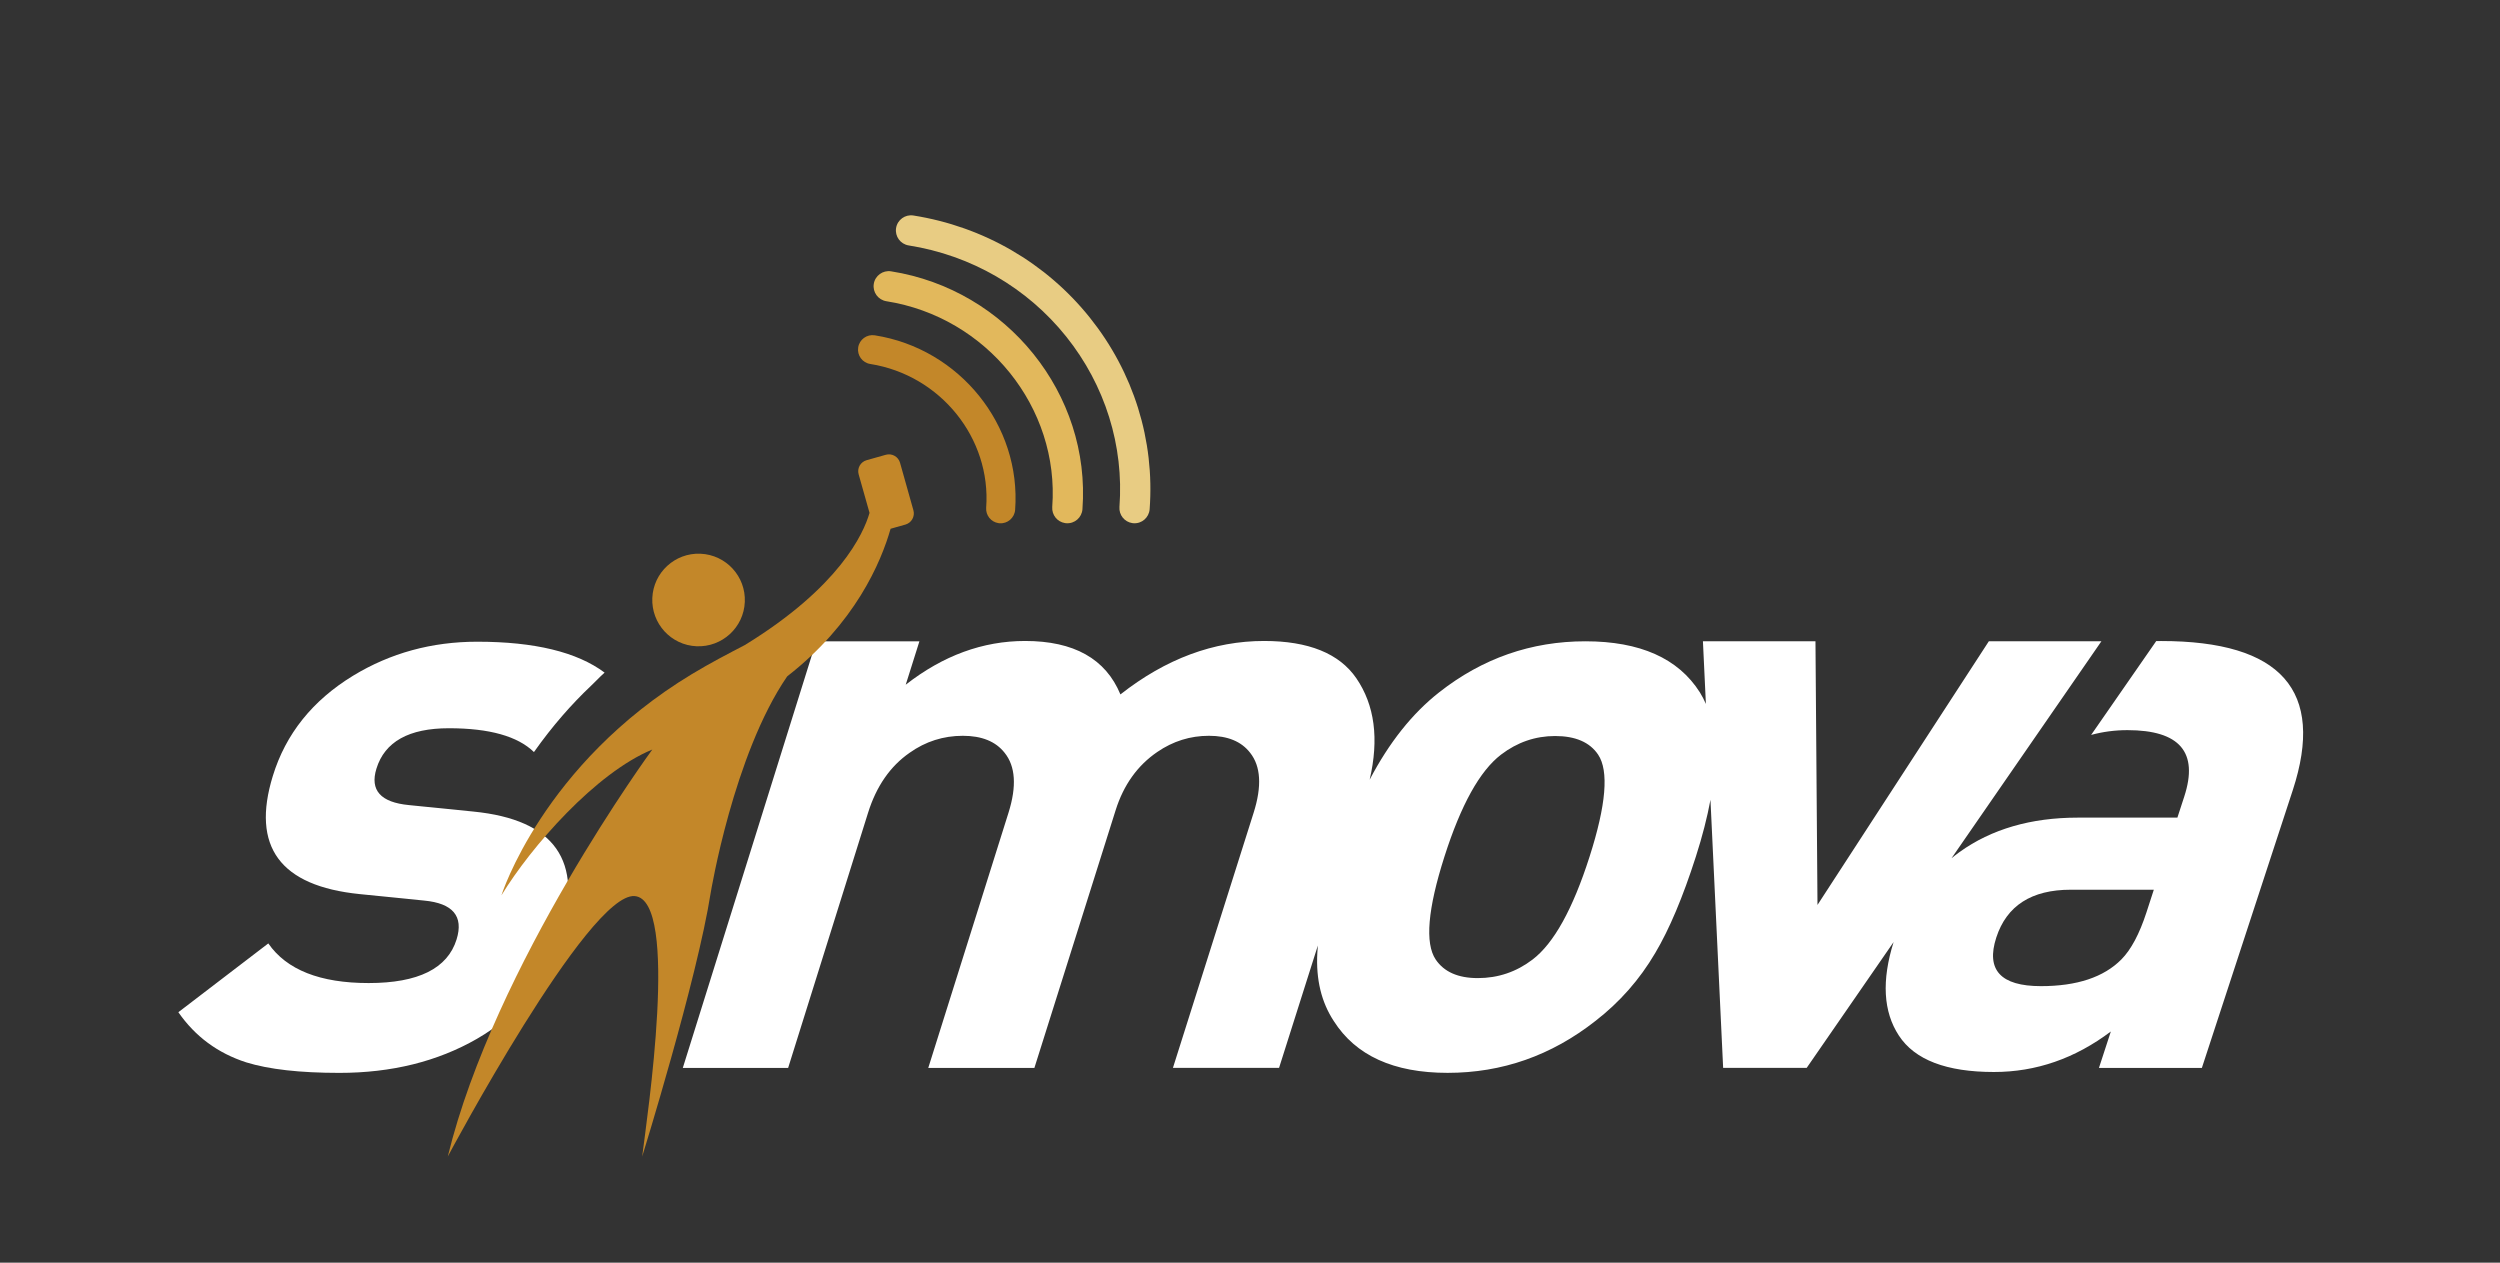<?xml version="1.0" encoding="utf-8"?>
<!-- Generator: Adobe Illustrator 23.0.0, SVG Export Plug-In . SVG Version: 6.00 Build 0)  -->
<svg version="1.1" id="Layer_1" xmlns="http://www.w3.org/2000/svg" xmlns:xlink="http://www.w3.org/1999/xlink" x="0px" y="0px"
	 viewBox="0 0 841.89 425.2" style="enable-background:new 0 0 841.89 425.2;" xml:space="preserve">
<rect x="0" y="0" width="841.89" height="425.2" fill="#333333" stroke="none"/>
<style type="text/css">
	.st0{fill:#BFBFBF;}
	.st1{fill:#FFFFFF;}
	.st2{fill:#C38729;}
	.st3{fill:#E2B85C;}
	.st4{fill:#E8CC83;}
	.st5{fill:#005B86;}
</style>
<path class="st2" d="M294.59,112.92c-2.67-0.42-5.17,1.4-5.59,4.07c-0.42,2.66,1.4,5.17,4.06,5.58
	c23.62,3.74,40.77,24.99,39.04,48.41c-0.19,2.55,1.62,4.79,4.1,5.18c0.13,0.02,0.27,0.04,0.41,0.05c2.69,0.21,5.03-1.82,5.24-4.51
	C343.96,143.25,323.2,117.43,294.59,112.92z"/>
<path class="st3" d="M300.08,91.37c-2.77-0.44-5.4,1.46-5.83,4.24c-0.44,2.78,1.46,5.39,4.25,5.83
	c33.81,5.35,58.35,35.78,55.85,69.29c-0.19,2.68,1.69,5.01,4.29,5.42c0.13,0.02,0.28,0.04,0.42,0.05c2.81,0.21,5.25-1.89,5.46-4.71
	C367.41,132.72,339.1,97.53,300.08,91.37z"/>
<path class="st4" d="M367.03,106.99c-14.77-18.47-35.89-30.69-59.44-34.42c-2.78-0.44-5.4,1.46-5.83,4.24
	c-0.44,2.79,1.46,5.4,4.24,5.84c21.03,3.32,39.88,14.23,53.07,30.72c13.08,16.36,19.45,36.73,17.91,57.36
	c-0.2,2.68,1.69,5.01,4.28,5.42c0.13,0.02,0.28,0.04,0.42,0.05c2.81,0.22,5.25-1.89,5.47-4.71
	C388.88,148.28,381.74,125.37,367.03,106.99z"/>
<path class="st1" d="M727.76,215.87c-0.56,0-1.09,0.02-1.64,0.02l-21.92,31.6c3.93-1.07,8-1.61,12.23-1.61
	c17.63,0,24,7.46,19.13,22.37l-2.31,7.09h-33.51c-15.8,0-29.09,3.86-39.86,11.59c-0.94,0.68-1.82,1.38-2.7,2.09l50.49-73.08h-37.91
	l-57.71,88.8l-0.68-88.8h-37.9l1,21.12c-0.6-1.38-1.27-2.7-2.04-3.92c-7.28-11.46-20.13-17.18-38.54-17.18
	c-18.24,0-34.66,5.72-49.24,17.18c-9.06,7.11-16.86,16.93-23.41,29.43c3.2-13.74,1.7-25.13-4.49-34.17
	c-5.75-8.36-16.11-12.55-31.06-12.55c-16.98,0-33.1,6-48.38,18c-4.97-12-15.67-18-32.1-18c-14.23,0-27.64,4.91-40.2,14.73
	l4.61-14.62h-34.76l-44.92,143.66h35.47l26.92-85.93c2.79-8.91,7.45-15.65,13.99-20.19c5.38-3.82,11.36-5.72,17.93-5.72
	c6.38,0,11.07,1.91,14.06,5.72c3.67,4.55,4.11,11.28,1.31,20.19l-27.02,85.93h35.74l27.35-86.75c2.69-8.55,7.37-15.09,14.03-19.64
	c5.29-3.63,11.09-5.45,17.4-5.45c6.31,0,10.93,1.91,13.87,5.72c3.61,4.55,4,11.28,1.18,20.19l-27.18,85.93h35.74l13.07-41.22
	c-0.08,0.87-0.15,1.72-0.18,2.53c-0.48,8.91,1.36,16.54,5.53,22.9c7.39,11.64,20.17,17.46,38.34,17.46
	c18.36,0,34.94-5.82,49.76-17.46c8.22-6.36,14.93-13.99,20.16-22.9c4.75-7.99,9.31-18.81,13.68-32.45
	c2.21-6.9,3.84-13.27,4.92-19.14l4.27,90.28h28.13l29.27-42.37c-4.05,12.94-3.49,23.44,1.77,31.47
	c5.34,8.19,16.01,12.28,32.02,12.28c14.18,0,27.3-4.54,39.37-13.64l-4.01,12.28h34.66l30.63-93.58
	C783.04,232.6,768.26,215.87,727.76,215.87z M535.3,288.48c-5.64,17.64-12.03,29.17-19.17,34.63c-5.48,4.19-11.64,6.27-18.47,6.27
	c-6.65,0-11.38-2.09-14.19-6.27c-3.66-5.46-2.68-16.99,2.95-34.63c5.57-17.45,11.92-28.89,19.06-34.35
	c5.48-4.18,11.55-6.27,18.21-6.27c6.85,0,11.68,2.09,14.49,6.27C541.84,259.59,540.88,271.04,535.3,288.48z M722.83,307.26
	c-2.37,7.27-5.19,12.55-8.43,15.82c-5.94,6-14.97,9.01-27.1,9.01c-13.57,0-18.58-5.46-15.04-16.37c3.49-10.72,11.85-16.1,25.07-16.1
	h27.98L722.83,307.26z"/>
<path class="st1" d="M159.43,273.3l-21.7-2.18c-9.55-0.91-13.21-5-10.97-12.26c2.79-9.08,10.93-13.62,24.41-13.62
	c13.66,0,23.18,2.7,28.64,8.02c6.29-8.9,12.76-16.2,19.17-22.27c0.52-0.51,1.03-1.03,1.55-1.52c1.04-1.08,2.06-2.05,3.07-2.97
	c-9.3-6.93-23.58-10.4-42.9-10.4c-15.3,0-29.23,3.81-41.78,11.44c-13.68,8.35-22.7,19.61-27.05,33.78
	c-7.31,23.79,2.43,37.05,29.24,39.77l21.69,2.18c9.72,0.91,13.37,5.27,10.96,13.07c-3.04,9.81-12.91,14.71-29.62,14.71
	c-16.36,0-27.62-4.45-33.79-13.35l-30.29,23.17c5.67,8.17,13.29,13.8,22.87,16.89c7.63,2.36,18.07,3.54,31.33,3.54
	c17.61,0,33.04-3.83,46.3-11.44c14.16-8.18,23.57-19.79,28.25-34.86C196.59,289.91,186.79,276.02,159.43,273.3z"/>
<g>
	<path class="st2" d="M234.58,217.63c8.6,0.36,15.88-6.32,16.24-14.92c0.37-8.6-6.31-15.87-14.92-16.24
		c-8.6-0.37-15.87,6.32-16.23,14.91C219.31,209.99,225.97,217.27,234.58,217.63z"/>
	<path class="st2" d="M307.6,171.86l-4.51-16.03c-0.59-2.06-2.73-3.26-4.79-2.68l-6.46,1.82c-2.06,0.58-3.27,2.72-2.68,4.79
		l3.66,12.96c-2.02,6.99-10.11,24.96-41.99,44.5c-5.4,2.82-11.45,5.93-17.87,9.81c-50.2,30.33-64.11,74.49-64.11,74.49
		c10.07-16.52,31.79-41.27,50.82-49.11c0,0-53.14,72.44-68.88,137.06c0,0,47.33-88.96,62.94-87.71c15.25,1.22,4.13,74.6,2.53,87.71
		c0,0,18.48-59.54,23.06-88.75c0.04-0.24,7.71-46.62,25.76-72.94c22.89-17.84,31.61-38.41,34.83-49.72l5.03-1.42
		C306.97,176.05,308.17,173.92,307.6,171.86z"/>
</g>
</svg>
